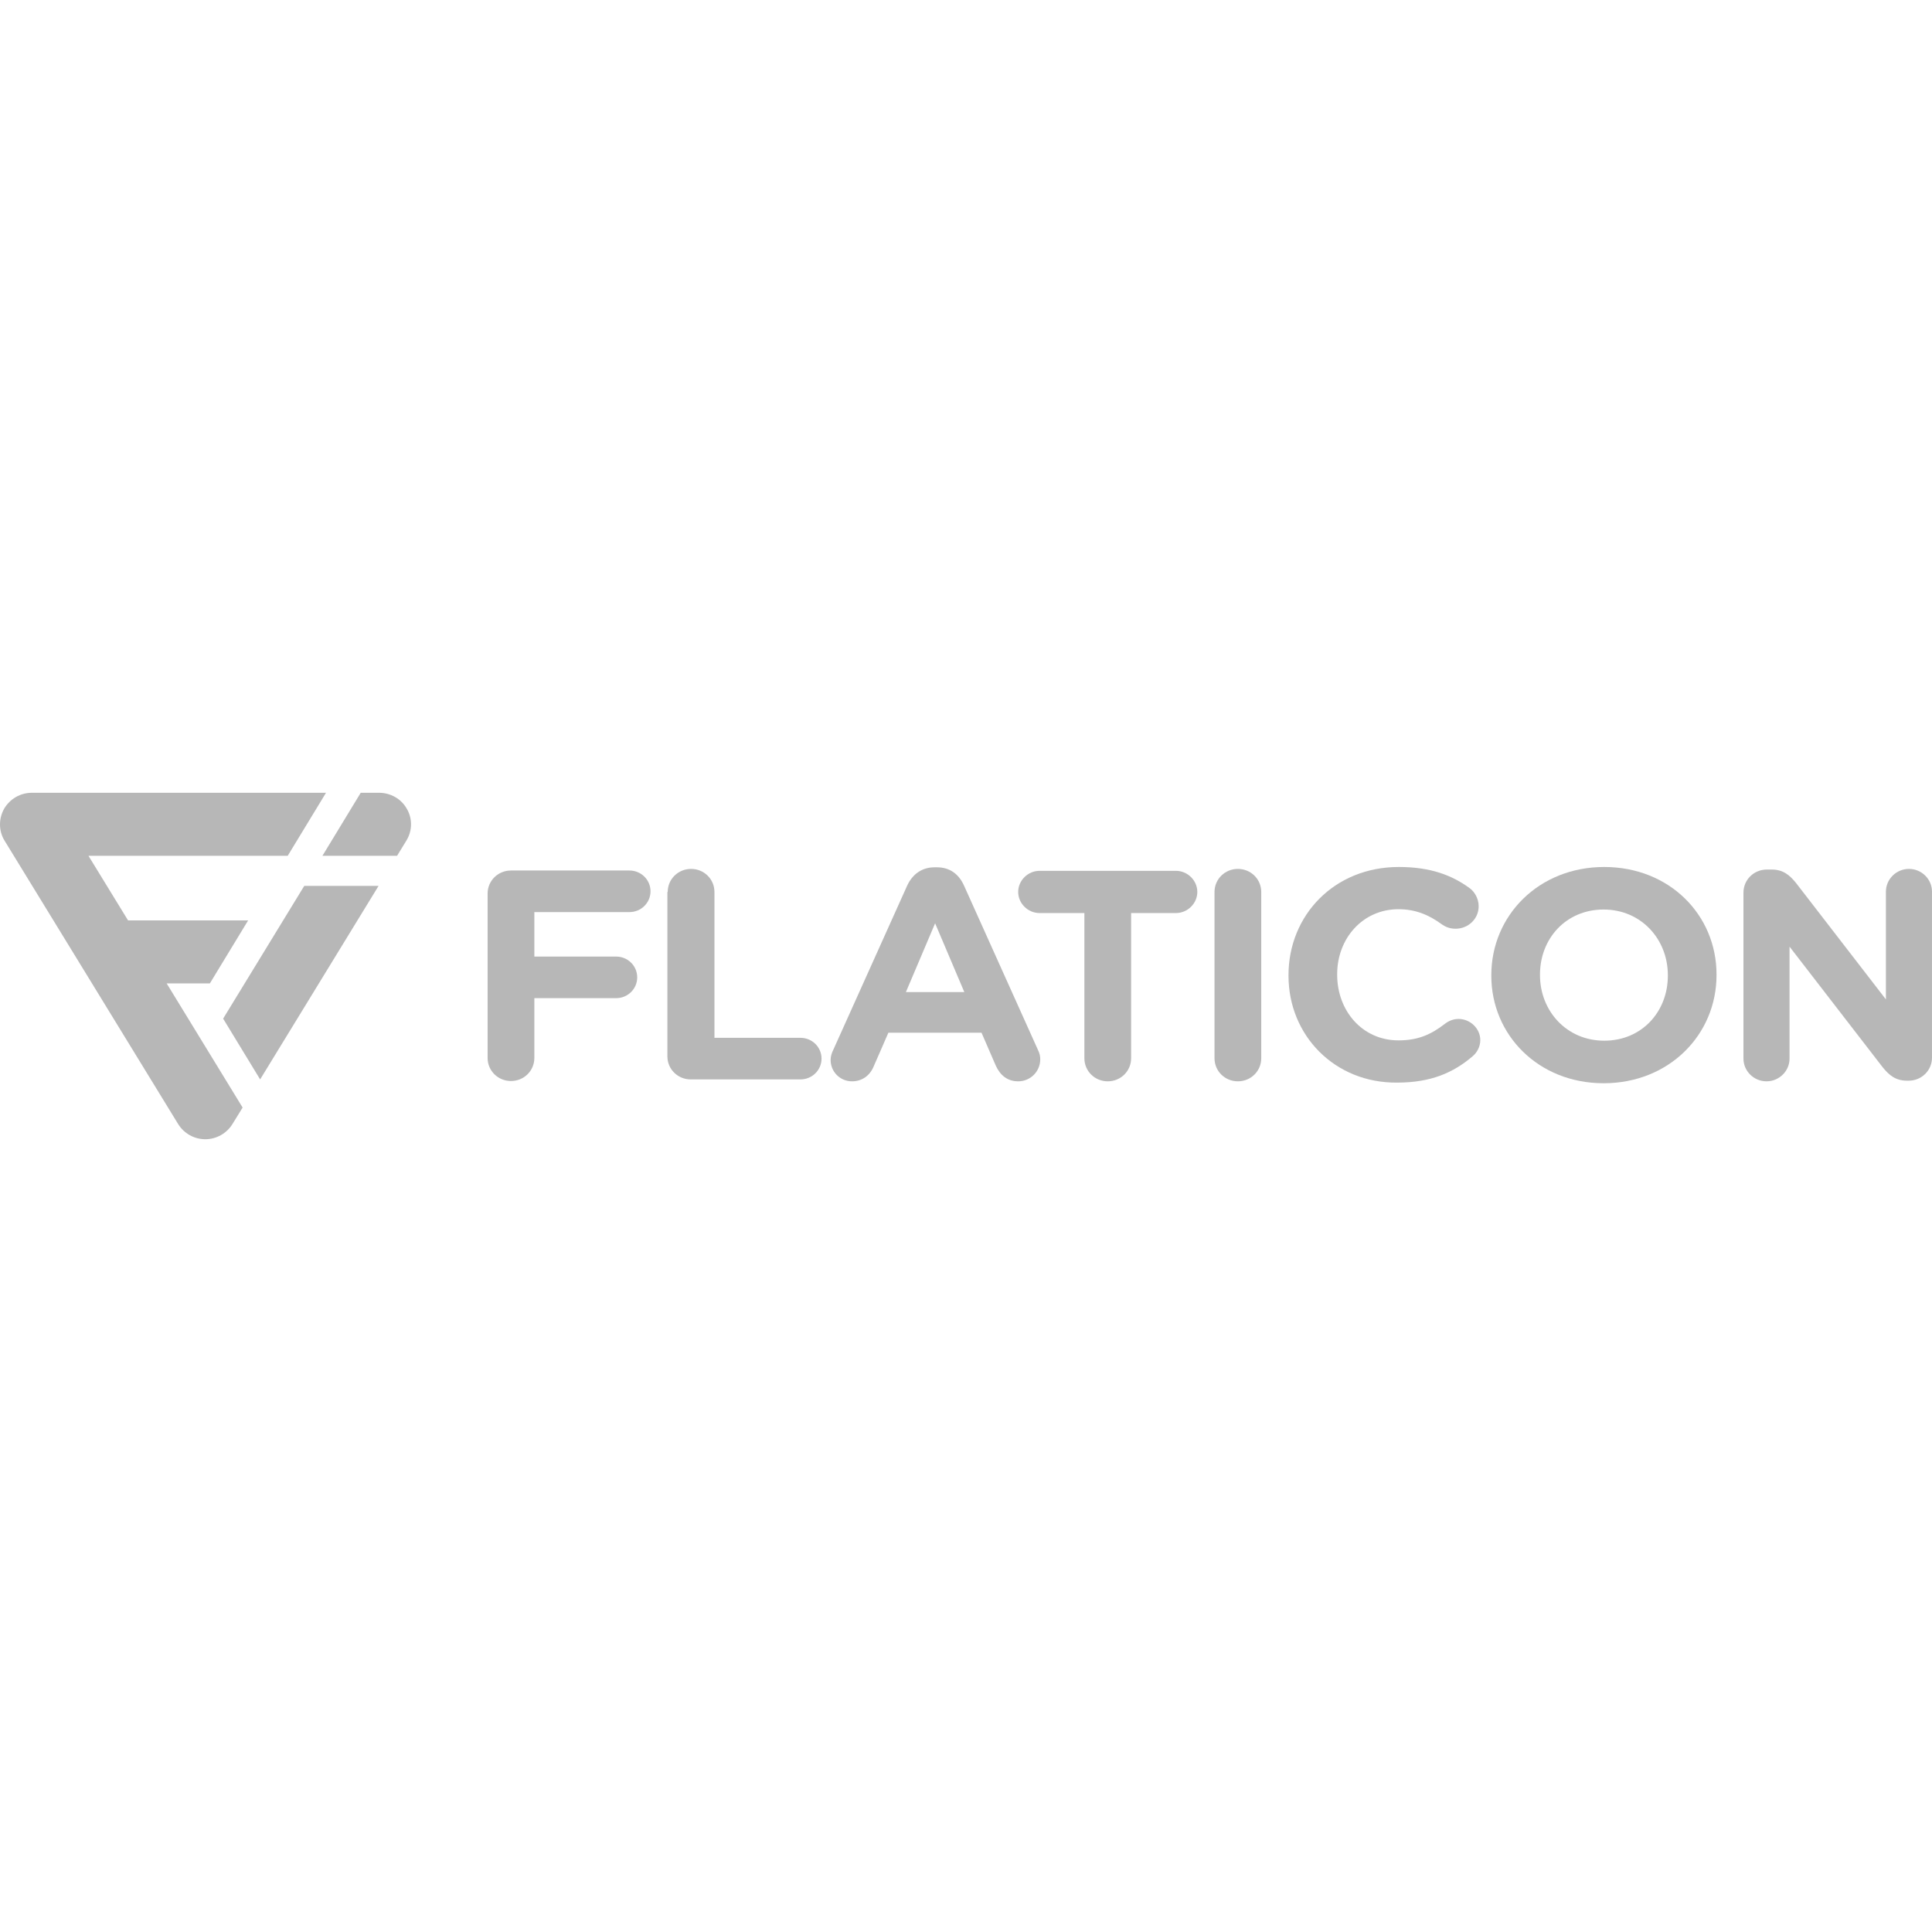 <?xml version="1.0"?>
<svg xmlns="http://www.w3.org/2000/svg" id="Capa_1" enable-background="new 0 0 512 512" height="512px" viewBox="0 0 512 512" width="512px" class=""><g><g id="Shape" transform="translate(138.325 21.818)"><path d="m-9.102 214.979c0-3.391 2.752-6.104 6.192-6.104h31.389c3.096 0 5.59 2.459 5.59 5.511s-2.494 5.511-5.59 5.511h-25.197v11.784h21.671c3.096 0 5.59 2.459 5.59 5.511s-2.494 5.511-5.59 5.511h-21.671v15.854c0 3.391-2.752 6.104-6.192 6.104s-6.192-2.713-6.192-6.104z" data-original="#000000" class="active-path" data-old_color="#b7b7b7" fill="#b7b7b7"/><path d="m38.627 214.556c0-3.391 2.752-6.104 6.192-6.104s6.192 2.713 6.192 6.104v38.659h22.789c3.096 0 5.59 2.459 5.59 5.511s-2.494 5.511-5.59 5.511h-29.067c-3.44 0-6.192-2.713-6.192-6.104v-43.576h.086z" data-original="#000000" class="active-path" data-old_color="#b7b7b7" fill="#b7b7b7"/><path d="m82.486 256.436 19.608-43.576c1.376-2.967 3.87-4.832 7.224-4.832h.688c3.354 0 5.762 1.78 7.138 4.832l19.608 43.576c.43.848.602 1.696.602 2.459 0 3.222-2.58 5.85-5.848 5.85-2.924 0-4.816-1.696-5.934-4.154l-3.784-8.732h-24.682l-3.956 9.071c-1.032 2.374-3.096 3.815-5.676 3.815-3.182 0-5.676-2.543-5.676-5.68 0-.848.258-1.781.688-2.629zm34.743-15.345-7.74-18.227-7.74 18.227z" data-original="#000000" class="active-path" data-old_color="#b7b7b7" fill="#b7b7b7"/><path d="m149.049 220.151h-11.868c-3.096 0-5.676-2.543-5.676-5.595s2.58-5.595 5.676-5.595h36.119c3.096 0 5.676 2.543 5.676 5.595s-2.58 5.595-5.676 5.595h-11.868v38.49c0 3.391-2.752 6.104-6.192 6.104s-6.192-2.713-6.192-6.104v-38.49z" data-original="#000000" class="active-path" data-old_color="#b7b7b7" fill="#b7b7b7"/></g><g id="Shape_1_" transform="translate(344.89 21.818)"><path d="m-23.031 214.556c0-3.391 2.752-6.104 6.192-6.104s6.192 2.713 6.192 6.104v44.085c0 3.391-2.752 6.104-6.192 6.104s-6.192-2.713-6.192-6.104z" data-original="#000000" class="active-path" data-old_color="#b7b7b7" fill="#b7b7b7"/><path d="m-3.424 236.768v-.17c0-15.769 12.04-28.655 29.239-28.655 8.428 0 14.104 2.204 18.748 5.595 1.29.933 2.408 2.713 2.408 4.832 0 3.306-2.752 5.935-6.106 5.935-1.72 0-2.838-.593-3.698-1.187-3.44-2.543-7.052-3.985-11.438-3.985-9.46 0-16.254 7.715-16.254 17.21v.17c0 9.495 6.622 17.38 16.254 17.38 5.246 0 8.686-1.611 12.212-4.324.946-.763 2.236-1.356 3.698-1.356 3.096 0 5.762 2.543 5.762 5.595 0 1.865-.946 3.391-2.064 4.324-5.074 4.324-11.008 6.952-19.952 6.952-16.511.169-28.809-12.463-28.809-28.316z" data-original="#000000" class="active-path" data-old_color="#b7b7b7" fill="#b7b7b7"/><path d="m50.325 236.768v-.17c0-15.769 12.556-28.655 29.927-28.655 17.286 0 29.755 12.717 29.755 28.486v.17c0 15.769-12.556 28.655-29.927 28.655-17.285-.001-29.755-12.802-29.755-28.486zm46.783 0v-.17c0-9.495-7.052-17.38-17.028-17.38s-16.856 7.715-16.856 17.21v.17c0 9.495 7.052 17.38 17.028 17.38s16.856-7.715 16.856-17.21z" data-original="#000000" class="active-path" data-old_color="#b7b7b7" fill="#b7b7b7"/><path d="m117.146 214.725c0-3.391 2.752-6.104 6.192-6.104h1.29c3.01 0 4.73 1.441 6.45 3.561l23.821 30.859v-28.57c0-3.306 2.752-6.019 6.106-6.019s6.106 2.713 6.106 6.019v44c0 3.391-2.752 6.104-6.192 6.104h-.43c-3.01 0-4.73-1.441-6.45-3.561l-24.681-31.962v29.673c0 3.306-2.752 6.019-6.106 6.019s-6.106-2.713-6.106-6.019z" data-original="#000000" class="active-path" data-old_color="#b7b7b7" fill="#b7b7b7"/></g><path id="Shape_2_" d="m44.171 260.62h11.438l10.148-16.701h-31.82l-10.492-17.125h52.803l10.148-16.701h-77.914c-3.096 0-5.848 1.611-7.396 4.239-1.462 2.628-1.462 5.85.086 8.393l46.009 75.114c1.548 2.543 4.3 4.069 7.224 4.069s5.676-1.526 7.224-4.069l2.666-4.324z" data-original="#000000" class="active-path" data-old_color="#b7b7b7" fill="#b7b7b7"/><g id="Shape_3_" transform="translate(63.629)"><path d="m21.821 226.794h19.779l2.494-4.069c1.548-2.543 1.634-5.765.086-8.393-1.462-2.628-4.3-4.239-7.396-4.239h-4.816z" data-original="#000000" class="active-path" data-old_color="#b7b7b7" fill="#b7b7b7"/><path d="m17.005 234.763-21.5 35.183 9.804 16.108 31.389-51.291z" data-original="#000000" class="active-path" data-old_color="#b7b7b7" fill="#b7b7b7"/></g></g> </svg>
